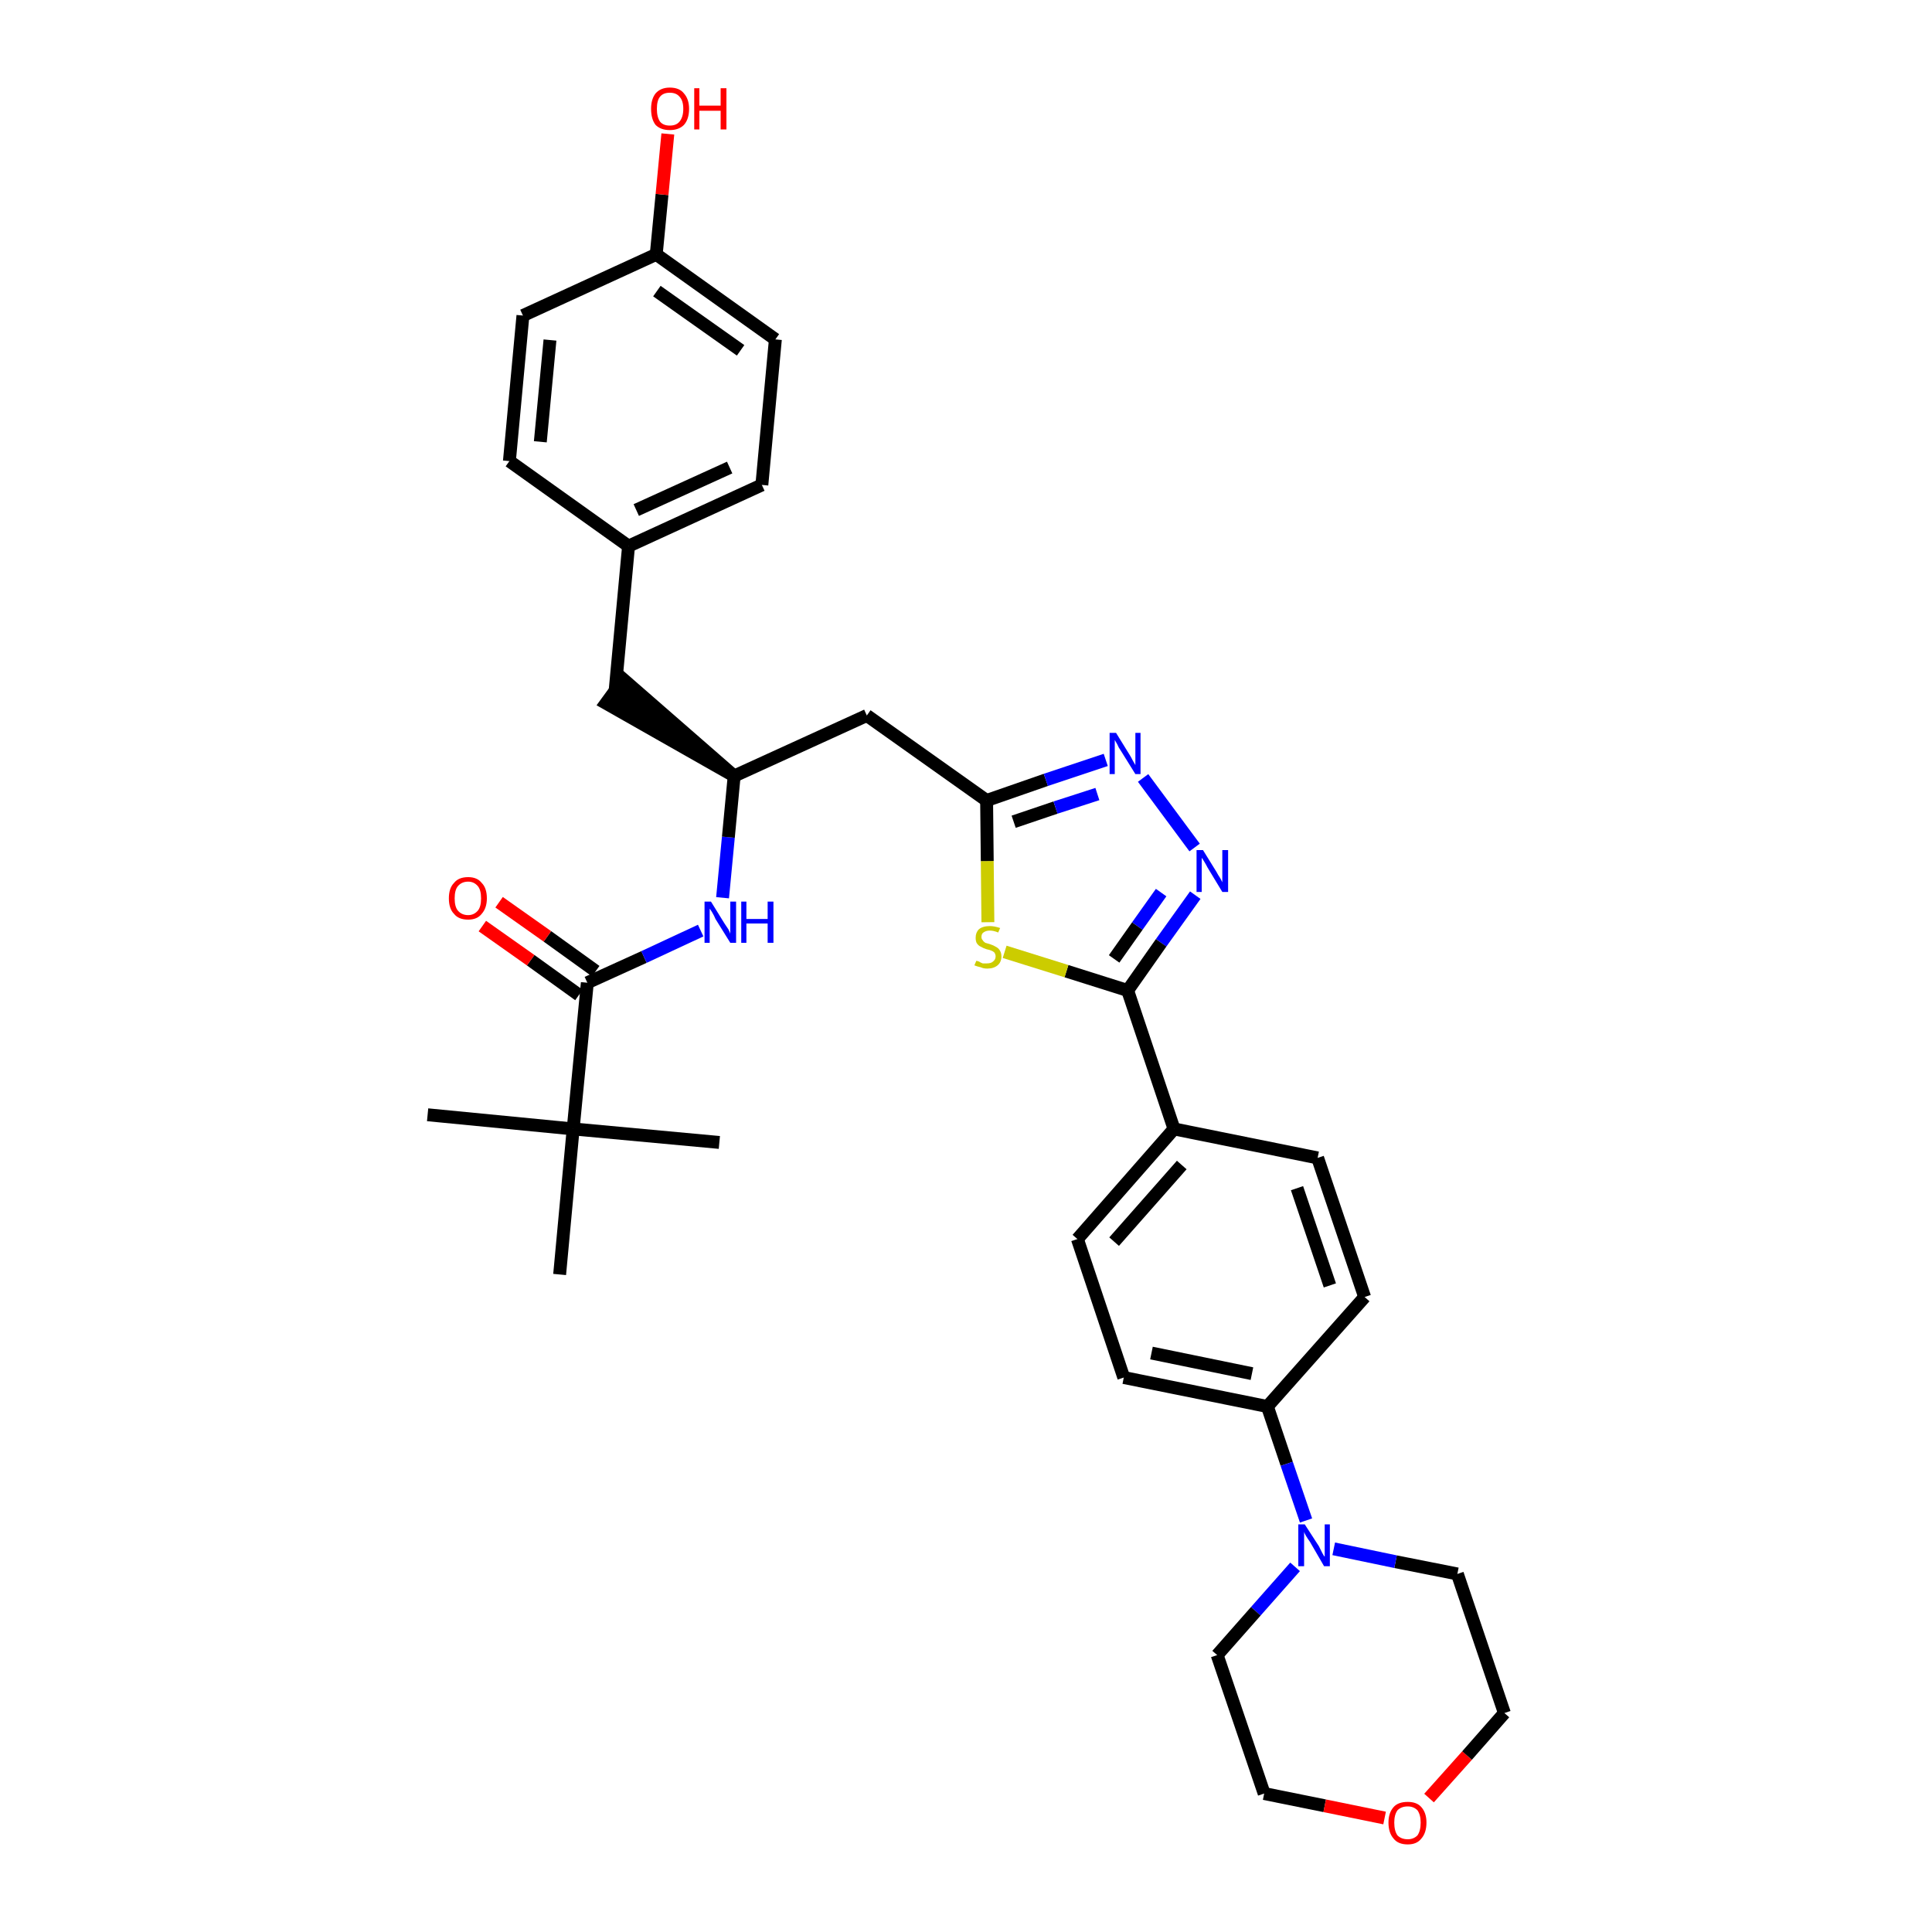 <?xml version='1.0' encoding='iso-8859-1'?>
<svg version='1.1' baseProfile='full'
              xmlns='http://www.w3.org/2000/svg'
                      xmlns:rdkit='http://www.rdkit.org/xml'
                      xmlns:xlink='http://www.w3.org/1999/xlink'
                  xml:space='preserve'
width='300px' height='300px' viewBox='0 0 300 300'>
<!-- END OF HEADER -->
<path class='bond-0 atom-0 atom-1' d='M 66.4,173.1 L 89.0,175.3' style='fill:none;fill-rule:evenodd;stroke:#000000;stroke-width:2.0px;stroke-linecap:butt;stroke-linejoin:miter;stroke-opacity:1' />
<path class='bond-1 atom-1 atom-2' d='M 89.0,175.3 L 111.7,177.4' style='fill:none;fill-rule:evenodd;stroke:#000000;stroke-width:2.0px;stroke-linecap:butt;stroke-linejoin:miter;stroke-opacity:1' />
<path class='bond-2 atom-1 atom-3' d='M 89.0,175.3 L 86.9,197.9' style='fill:none;fill-rule:evenodd;stroke:#000000;stroke-width:2.0px;stroke-linecap:butt;stroke-linejoin:miter;stroke-opacity:1' />
<path class='bond-3 atom-1 atom-4' d='M 89.0,175.3 L 91.2,152.6' style='fill:none;fill-rule:evenodd;stroke:#000000;stroke-width:2.0px;stroke-linecap:butt;stroke-linejoin:miter;stroke-opacity:1' />
<path class='bond-4 atom-4 atom-5' d='M 92.5,150.8 L 85.0,145.4' style='fill:none;fill-rule:evenodd;stroke:#000000;stroke-width:2.0px;stroke-linecap:butt;stroke-linejoin:miter;stroke-opacity:1' />
<path class='bond-4 atom-4 atom-5' d='M 85.0,145.4 L 77.5,140.1' style='fill:none;fill-rule:evenodd;stroke:#FF0000;stroke-width:2.0px;stroke-linecap:butt;stroke-linejoin:miter;stroke-opacity:1' />
<path class='bond-4 atom-4 atom-5' d='M 89.9,154.5 L 82.4,149.1' style='fill:none;fill-rule:evenodd;stroke:#000000;stroke-width:2.0px;stroke-linecap:butt;stroke-linejoin:miter;stroke-opacity:1' />
<path class='bond-4 atom-4 atom-5' d='M 82.4,149.1 L 74.9,143.8' style='fill:none;fill-rule:evenodd;stroke:#FF0000;stroke-width:2.0px;stroke-linecap:butt;stroke-linejoin:miter;stroke-opacity:1' />
<path class='bond-5 atom-4 atom-6' d='M 91.2,152.6 L 100.0,148.6' style='fill:none;fill-rule:evenodd;stroke:#000000;stroke-width:2.0px;stroke-linecap:butt;stroke-linejoin:miter;stroke-opacity:1' />
<path class='bond-5 atom-4 atom-6' d='M 100.0,148.6 L 108.8,144.5' style='fill:none;fill-rule:evenodd;stroke:#0000FF;stroke-width:2.0px;stroke-linecap:butt;stroke-linejoin:miter;stroke-opacity:1' />
<path class='bond-6 atom-6 atom-7' d='M 112.2,139.4 L 113.1,130.0' style='fill:none;fill-rule:evenodd;stroke:#0000FF;stroke-width:2.0px;stroke-linecap:butt;stroke-linejoin:miter;stroke-opacity:1' />
<path class='bond-6 atom-6 atom-7' d='M 113.1,130.0 L 114.0,120.5' style='fill:none;fill-rule:evenodd;stroke:#000000;stroke-width:2.0px;stroke-linecap:butt;stroke-linejoin:miter;stroke-opacity:1' />
<path class='bond-7 atom-7 atom-8' d='M 114.0,120.5 L 96.8,105.5 L 94.1,109.2 Z' style='fill:#000000;fill-rule:evenodd;fill-opacity:1;stroke:#000000;stroke-width:2.0px;stroke-linecap:butt;stroke-linejoin:miter;stroke-opacity:1;' />
<path class='bond-15 atom-7 atom-16' d='M 114.0,120.5 L 134.6,111.1' style='fill:none;fill-rule:evenodd;stroke:#000000;stroke-width:2.0px;stroke-linecap:butt;stroke-linejoin:miter;stroke-opacity:1' />
<path class='bond-8 atom-8 atom-9' d='M 95.5,107.4 L 97.6,84.8' style='fill:none;fill-rule:evenodd;stroke:#000000;stroke-width:2.0px;stroke-linecap:butt;stroke-linejoin:miter;stroke-opacity:1' />
<path class='bond-9 atom-9 atom-10' d='M 97.6,84.8 L 118.3,75.3' style='fill:none;fill-rule:evenodd;stroke:#000000;stroke-width:2.0px;stroke-linecap:butt;stroke-linejoin:miter;stroke-opacity:1' />
<path class='bond-9 atom-9 atom-10' d='M 98.8,79.2 L 113.3,72.6' style='fill:none;fill-rule:evenodd;stroke:#000000;stroke-width:2.0px;stroke-linecap:butt;stroke-linejoin:miter;stroke-opacity:1' />
<path class='bond-33 atom-15 atom-9' d='M 79.1,71.6 L 97.6,84.8' style='fill:none;fill-rule:evenodd;stroke:#000000;stroke-width:2.0px;stroke-linecap:butt;stroke-linejoin:miter;stroke-opacity:1' />
<path class='bond-10 atom-10 atom-11' d='M 118.3,75.3 L 120.4,52.7' style='fill:none;fill-rule:evenodd;stroke:#000000;stroke-width:2.0px;stroke-linecap:butt;stroke-linejoin:miter;stroke-opacity:1' />
<path class='bond-11 atom-11 atom-12' d='M 120.4,52.7 L 101.9,39.5' style='fill:none;fill-rule:evenodd;stroke:#000000;stroke-width:2.0px;stroke-linecap:butt;stroke-linejoin:miter;stroke-opacity:1' />
<path class='bond-11 atom-11 atom-12' d='M 115.0,54.4 L 102.0,45.2' style='fill:none;fill-rule:evenodd;stroke:#000000;stroke-width:2.0px;stroke-linecap:butt;stroke-linejoin:miter;stroke-opacity:1' />
<path class='bond-12 atom-12 atom-13' d='M 101.9,39.5 L 102.8,30.2' style='fill:none;fill-rule:evenodd;stroke:#000000;stroke-width:2.0px;stroke-linecap:butt;stroke-linejoin:miter;stroke-opacity:1' />
<path class='bond-12 atom-12 atom-13' d='M 102.8,30.2 L 103.7,20.8' style='fill:none;fill-rule:evenodd;stroke:#FF0000;stroke-width:2.0px;stroke-linecap:butt;stroke-linejoin:miter;stroke-opacity:1' />
<path class='bond-13 atom-12 atom-14' d='M 101.9,39.5 L 81.2,49.0' style='fill:none;fill-rule:evenodd;stroke:#000000;stroke-width:2.0px;stroke-linecap:butt;stroke-linejoin:miter;stroke-opacity:1' />
<path class='bond-14 atom-14 atom-15' d='M 81.2,49.0 L 79.1,71.6' style='fill:none;fill-rule:evenodd;stroke:#000000;stroke-width:2.0px;stroke-linecap:butt;stroke-linejoin:miter;stroke-opacity:1' />
<path class='bond-14 atom-14 atom-15' d='M 85.4,52.8 L 83.9,68.6' style='fill:none;fill-rule:evenodd;stroke:#000000;stroke-width:2.0px;stroke-linecap:butt;stroke-linejoin:miter;stroke-opacity:1' />
<path class='bond-16 atom-16 atom-17' d='M 134.6,111.1 L 153.2,124.3' style='fill:none;fill-rule:evenodd;stroke:#000000;stroke-width:2.0px;stroke-linecap:butt;stroke-linejoin:miter;stroke-opacity:1' />
<path class='bond-17 atom-17 atom-18' d='M 153.2,124.3 L 162.4,121.1' style='fill:none;fill-rule:evenodd;stroke:#000000;stroke-width:2.0px;stroke-linecap:butt;stroke-linejoin:miter;stroke-opacity:1' />
<path class='bond-17 atom-17 atom-18' d='M 162.4,121.1 L 171.7,118.0' style='fill:none;fill-rule:evenodd;stroke:#0000FF;stroke-width:2.0px;stroke-linecap:butt;stroke-linejoin:miter;stroke-opacity:1' />
<path class='bond-17 atom-17 atom-18' d='M 157.4,127.6 L 163.9,125.4' style='fill:none;fill-rule:evenodd;stroke:#000000;stroke-width:2.0px;stroke-linecap:butt;stroke-linejoin:miter;stroke-opacity:1' />
<path class='bond-17 atom-17 atom-18' d='M 163.9,125.4 L 170.4,123.3' style='fill:none;fill-rule:evenodd;stroke:#0000FF;stroke-width:2.0px;stroke-linecap:butt;stroke-linejoin:miter;stroke-opacity:1' />
<path class='bond-34 atom-33 atom-17' d='M 153.4,143.2 L 153.3,133.7' style='fill:none;fill-rule:evenodd;stroke:#CCCC00;stroke-width:2.0px;stroke-linecap:butt;stroke-linejoin:miter;stroke-opacity:1' />
<path class='bond-34 atom-33 atom-17' d='M 153.3,133.7 L 153.2,124.3' style='fill:none;fill-rule:evenodd;stroke:#000000;stroke-width:2.0px;stroke-linecap:butt;stroke-linejoin:miter;stroke-opacity:1' />
<path class='bond-18 atom-18 atom-19' d='M 177.5,120.8 L 185.5,131.6' style='fill:none;fill-rule:evenodd;stroke:#0000FF;stroke-width:2.0px;stroke-linecap:butt;stroke-linejoin:miter;stroke-opacity:1' />
<path class='bond-19 atom-19 atom-20' d='M 185.6,139.0 L 180.3,146.4' style='fill:none;fill-rule:evenodd;stroke:#0000FF;stroke-width:2.0px;stroke-linecap:butt;stroke-linejoin:miter;stroke-opacity:1' />
<path class='bond-19 atom-19 atom-20' d='M 180.3,146.4 L 175.1,153.8' style='fill:none;fill-rule:evenodd;stroke:#000000;stroke-width:2.0px;stroke-linecap:butt;stroke-linejoin:miter;stroke-opacity:1' />
<path class='bond-19 atom-19 atom-20' d='M 180.3,138.6 L 176.6,143.8' style='fill:none;fill-rule:evenodd;stroke:#0000FF;stroke-width:2.0px;stroke-linecap:butt;stroke-linejoin:miter;stroke-opacity:1' />
<path class='bond-19 atom-19 atom-20' d='M 176.6,143.8 L 173.0,148.9' style='fill:none;fill-rule:evenodd;stroke:#000000;stroke-width:2.0px;stroke-linecap:butt;stroke-linejoin:miter;stroke-opacity:1' />
<path class='bond-20 atom-20 atom-21' d='M 175.1,153.8 L 182.3,175.3' style='fill:none;fill-rule:evenodd;stroke:#000000;stroke-width:2.0px;stroke-linecap:butt;stroke-linejoin:miter;stroke-opacity:1' />
<path class='bond-32 atom-20 atom-33' d='M 175.1,153.8 L 165.6,150.8' style='fill:none;fill-rule:evenodd;stroke:#000000;stroke-width:2.0px;stroke-linecap:butt;stroke-linejoin:miter;stroke-opacity:1' />
<path class='bond-32 atom-20 atom-33' d='M 165.6,150.8 L 156.0,147.8' style='fill:none;fill-rule:evenodd;stroke:#CCCC00;stroke-width:2.0px;stroke-linecap:butt;stroke-linejoin:miter;stroke-opacity:1' />
<path class='bond-21 atom-21 atom-22' d='M 182.3,175.3 L 167.3,192.4' style='fill:none;fill-rule:evenodd;stroke:#000000;stroke-width:2.0px;stroke-linecap:butt;stroke-linejoin:miter;stroke-opacity:1' />
<path class='bond-21 atom-21 atom-22' d='M 183.5,180.9 L 173.0,192.8' style='fill:none;fill-rule:evenodd;stroke:#000000;stroke-width:2.0px;stroke-linecap:butt;stroke-linejoin:miter;stroke-opacity:1' />
<path class='bond-35 atom-32 atom-21' d='M 204.6,179.8 L 182.3,175.3' style='fill:none;fill-rule:evenodd;stroke:#000000;stroke-width:2.0px;stroke-linecap:butt;stroke-linejoin:miter;stroke-opacity:1' />
<path class='bond-22 atom-22 atom-23' d='M 167.3,192.4 L 174.5,213.9' style='fill:none;fill-rule:evenodd;stroke:#000000;stroke-width:2.0px;stroke-linecap:butt;stroke-linejoin:miter;stroke-opacity:1' />
<path class='bond-23 atom-23 atom-24' d='M 174.5,213.9 L 196.8,218.4' style='fill:none;fill-rule:evenodd;stroke:#000000;stroke-width:2.0px;stroke-linecap:butt;stroke-linejoin:miter;stroke-opacity:1' />
<path class='bond-23 atom-23 atom-24' d='M 178.8,210.1 L 194.4,213.3' style='fill:none;fill-rule:evenodd;stroke:#000000;stroke-width:2.0px;stroke-linecap:butt;stroke-linejoin:miter;stroke-opacity:1' />
<path class='bond-24 atom-24 atom-25' d='M 196.8,218.4 L 199.8,227.3' style='fill:none;fill-rule:evenodd;stroke:#000000;stroke-width:2.0px;stroke-linecap:butt;stroke-linejoin:miter;stroke-opacity:1' />
<path class='bond-24 atom-24 atom-25' d='M 199.8,227.3 L 202.8,236.1' style='fill:none;fill-rule:evenodd;stroke:#0000FF;stroke-width:2.0px;stroke-linecap:butt;stroke-linejoin:miter;stroke-opacity:1' />
<path class='bond-30 atom-24 atom-31' d='M 196.8,218.4 L 211.9,201.4' style='fill:none;fill-rule:evenodd;stroke:#000000;stroke-width:2.0px;stroke-linecap:butt;stroke-linejoin:miter;stroke-opacity:1' />
<path class='bond-25 atom-25 atom-26' d='M 201.1,243.3 L 195.0,250.2' style='fill:none;fill-rule:evenodd;stroke:#0000FF;stroke-width:2.0px;stroke-linecap:butt;stroke-linejoin:miter;stroke-opacity:1' />
<path class='bond-25 atom-25 atom-26' d='M 195.0,250.2 L 189.0,257.0' style='fill:none;fill-rule:evenodd;stroke:#000000;stroke-width:2.0px;stroke-linecap:butt;stroke-linejoin:miter;stroke-opacity:1' />
<path class='bond-36 atom-30 atom-25' d='M 226.3,244.4 L 216.7,242.5' style='fill:none;fill-rule:evenodd;stroke:#000000;stroke-width:2.0px;stroke-linecap:butt;stroke-linejoin:miter;stroke-opacity:1' />
<path class='bond-36 atom-30 atom-25' d='M 216.7,242.5 L 207.1,240.5' style='fill:none;fill-rule:evenodd;stroke:#0000FF;stroke-width:2.0px;stroke-linecap:butt;stroke-linejoin:miter;stroke-opacity:1' />
<path class='bond-26 atom-26 atom-27' d='M 189.0,257.0 L 196.3,278.5' style='fill:none;fill-rule:evenodd;stroke:#000000;stroke-width:2.0px;stroke-linecap:butt;stroke-linejoin:miter;stroke-opacity:1' />
<path class='bond-27 atom-27 atom-28' d='M 196.3,278.5 L 205.7,280.4' style='fill:none;fill-rule:evenodd;stroke:#000000;stroke-width:2.0px;stroke-linecap:butt;stroke-linejoin:miter;stroke-opacity:1' />
<path class='bond-27 atom-27 atom-28' d='M 205.7,280.4 L 215.0,282.3' style='fill:none;fill-rule:evenodd;stroke:#FF0000;stroke-width:2.0px;stroke-linecap:butt;stroke-linejoin:miter;stroke-opacity:1' />
<path class='bond-28 atom-28 atom-29' d='M 221.9,279.2 L 227.8,272.6' style='fill:none;fill-rule:evenodd;stroke:#FF0000;stroke-width:2.0px;stroke-linecap:butt;stroke-linejoin:miter;stroke-opacity:1' />
<path class='bond-28 atom-28 atom-29' d='M 227.8,272.6 L 233.6,266.0' style='fill:none;fill-rule:evenodd;stroke:#000000;stroke-width:2.0px;stroke-linecap:butt;stroke-linejoin:miter;stroke-opacity:1' />
<path class='bond-29 atom-29 atom-30' d='M 233.6,266.0 L 226.3,244.4' style='fill:none;fill-rule:evenodd;stroke:#000000;stroke-width:2.0px;stroke-linecap:butt;stroke-linejoin:miter;stroke-opacity:1' />
<path class='bond-31 atom-31 atom-32' d='M 211.9,201.4 L 204.6,179.8' style='fill:none;fill-rule:evenodd;stroke:#000000;stroke-width:2.0px;stroke-linecap:butt;stroke-linejoin:miter;stroke-opacity:1' />
<path class='bond-31 atom-31 atom-32' d='M 206.5,199.6 L 201.4,184.5' style='fill:none;fill-rule:evenodd;stroke:#000000;stroke-width:2.0px;stroke-linecap:butt;stroke-linejoin:miter;stroke-opacity:1' />
<path  class='atom-5' d='M 69.7 139.5
Q 69.7 137.9, 70.5 137.1
Q 71.2 136.2, 72.7 136.2
Q 74.1 136.2, 74.8 137.1
Q 75.6 137.9, 75.6 139.5
Q 75.6 141.0, 74.8 141.9
Q 74.1 142.8, 72.7 142.8
Q 71.2 142.8, 70.5 141.9
Q 69.7 141.1, 69.7 139.5
M 72.7 142.1
Q 73.6 142.1, 74.2 141.4
Q 74.7 140.8, 74.7 139.5
Q 74.7 138.2, 74.2 137.6
Q 73.6 136.9, 72.7 136.9
Q 71.7 136.9, 71.1 137.6
Q 70.6 138.2, 70.6 139.5
Q 70.6 140.8, 71.1 141.4
Q 71.7 142.1, 72.7 142.1
' fill='#FF0000'/>
<path  class='atom-6' d='M 110.4 140.0
L 112.5 143.4
Q 112.7 143.7, 113.1 144.3
Q 113.4 144.9, 113.4 145.0
L 113.4 140.0
L 114.3 140.0
L 114.3 146.4
L 113.4 146.4
L 111.1 142.7
Q 110.9 142.2, 110.6 141.7
Q 110.3 141.2, 110.2 141.1
L 110.2 146.4
L 109.4 146.4
L 109.4 140.0
L 110.4 140.0
' fill='#0000FF'/>
<path  class='atom-6' d='M 115.1 140.0
L 115.9 140.0
L 115.9 142.7
L 119.2 142.7
L 119.2 140.0
L 120.1 140.0
L 120.1 146.4
L 119.2 146.4
L 119.2 143.4
L 115.9 143.4
L 115.9 146.4
L 115.1 146.4
L 115.1 140.0
' fill='#0000FF'/>
<path  class='atom-13' d='M 101.1 16.9
Q 101.1 15.4, 101.8 14.5
Q 102.6 13.6, 104.0 13.6
Q 105.5 13.6, 106.2 14.5
Q 107.0 15.4, 107.0 16.9
Q 107.0 18.5, 106.2 19.4
Q 105.4 20.2, 104.0 20.2
Q 102.6 20.2, 101.8 19.4
Q 101.1 18.5, 101.1 16.9
M 104.0 19.5
Q 105.0 19.5, 105.5 18.9
Q 106.1 18.2, 106.1 16.9
Q 106.1 15.6, 105.5 15.0
Q 105.0 14.4, 104.0 14.4
Q 103.0 14.4, 102.5 15.0
Q 102.0 15.6, 102.0 16.9
Q 102.0 18.2, 102.5 18.9
Q 103.0 19.5, 104.0 19.5
' fill='#FF0000'/>
<path  class='atom-13' d='M 107.8 13.7
L 108.6 13.7
L 108.6 16.4
L 111.9 16.4
L 111.9 13.7
L 112.8 13.7
L 112.8 20.1
L 111.9 20.1
L 111.9 17.2
L 108.6 17.2
L 108.6 20.1
L 107.8 20.1
L 107.8 13.7
' fill='#FF0000'/>
<path  class='atom-18' d='M 173.3 113.8
L 175.4 117.2
Q 175.6 117.5, 175.9 118.1
Q 176.3 118.8, 176.3 118.8
L 176.3 113.8
L 177.1 113.8
L 177.1 120.2
L 176.3 120.2
L 174.0 116.5
Q 173.7 116.1, 173.5 115.6
Q 173.2 115.1, 173.1 114.9
L 173.1 120.2
L 172.3 120.2
L 172.3 113.8
L 173.3 113.8
' fill='#0000FF'/>
<path  class='atom-19' d='M 186.8 132.0
L 188.9 135.4
Q 189.1 135.8, 189.5 136.4
Q 189.8 137.0, 189.8 137.0
L 189.8 132.0
L 190.7 132.0
L 190.7 138.5
L 189.8 138.5
L 187.5 134.7
Q 187.3 134.3, 187.0 133.8
Q 186.7 133.3, 186.6 133.2
L 186.6 138.5
L 185.8 138.5
L 185.8 132.0
L 186.8 132.0
' fill='#0000FF'/>
<path  class='atom-25' d='M 202.6 236.7
L 204.8 240.1
Q 205.0 240.5, 205.3 241.1
Q 205.6 241.7, 205.7 241.7
L 205.7 236.7
L 206.5 236.7
L 206.5 243.2
L 205.6 243.2
L 203.4 239.4
Q 203.1 239.0, 202.8 238.5
Q 202.5 238.0, 202.5 237.8
L 202.5 243.2
L 201.6 243.2
L 201.6 236.7
L 202.6 236.7
' fill='#0000FF'/>
<path  class='atom-28' d='M 215.6 283.0
Q 215.6 281.5, 216.4 280.6
Q 217.1 279.8, 218.6 279.8
Q 220.0 279.8, 220.7 280.6
Q 221.5 281.5, 221.5 283.0
Q 221.5 284.6, 220.7 285.5
Q 220.0 286.4, 218.6 286.4
Q 217.1 286.4, 216.4 285.5
Q 215.6 284.6, 215.6 283.0
M 218.6 285.6
Q 219.5 285.6, 220.1 285.0
Q 220.6 284.3, 220.6 283.0
Q 220.6 281.8, 220.1 281.1
Q 219.5 280.5, 218.6 280.5
Q 217.6 280.5, 217.0 281.1
Q 216.5 281.8, 216.5 283.0
Q 216.5 284.3, 217.0 285.0
Q 217.6 285.6, 218.6 285.6
' fill='#FF0000'/>
<path  class='atom-33' d='M 151.6 149.2
Q 151.7 149.2, 152.0 149.3
Q 152.3 149.5, 152.6 149.6
Q 152.9 149.6, 153.2 149.6
Q 153.9 149.6, 154.2 149.3
Q 154.6 149.0, 154.6 148.5
Q 154.6 148.2, 154.4 147.9
Q 154.2 147.7, 153.9 147.6
Q 153.7 147.5, 153.2 147.4
Q 152.6 147.2, 152.3 147.0
Q 152.0 146.9, 151.7 146.5
Q 151.5 146.2, 151.5 145.6
Q 151.5 144.8, 152.0 144.3
Q 152.6 143.8, 153.7 143.8
Q 154.4 143.8, 155.3 144.1
L 155.0 144.8
Q 154.3 144.5, 153.7 144.5
Q 153.1 144.5, 152.7 144.8
Q 152.4 145.0, 152.4 145.5
Q 152.4 145.8, 152.6 146.0
Q 152.7 146.2, 153.0 146.4
Q 153.3 146.5, 153.7 146.6
Q 154.3 146.8, 154.6 147.0
Q 155.0 147.2, 155.2 147.5
Q 155.5 147.9, 155.5 148.5
Q 155.5 149.4, 154.9 149.9
Q 154.3 150.4, 153.3 150.4
Q 152.7 150.4, 152.3 150.2
Q 151.8 150.1, 151.3 149.9
L 151.6 149.2
' fill='#CCCC00'/>
</svg>
